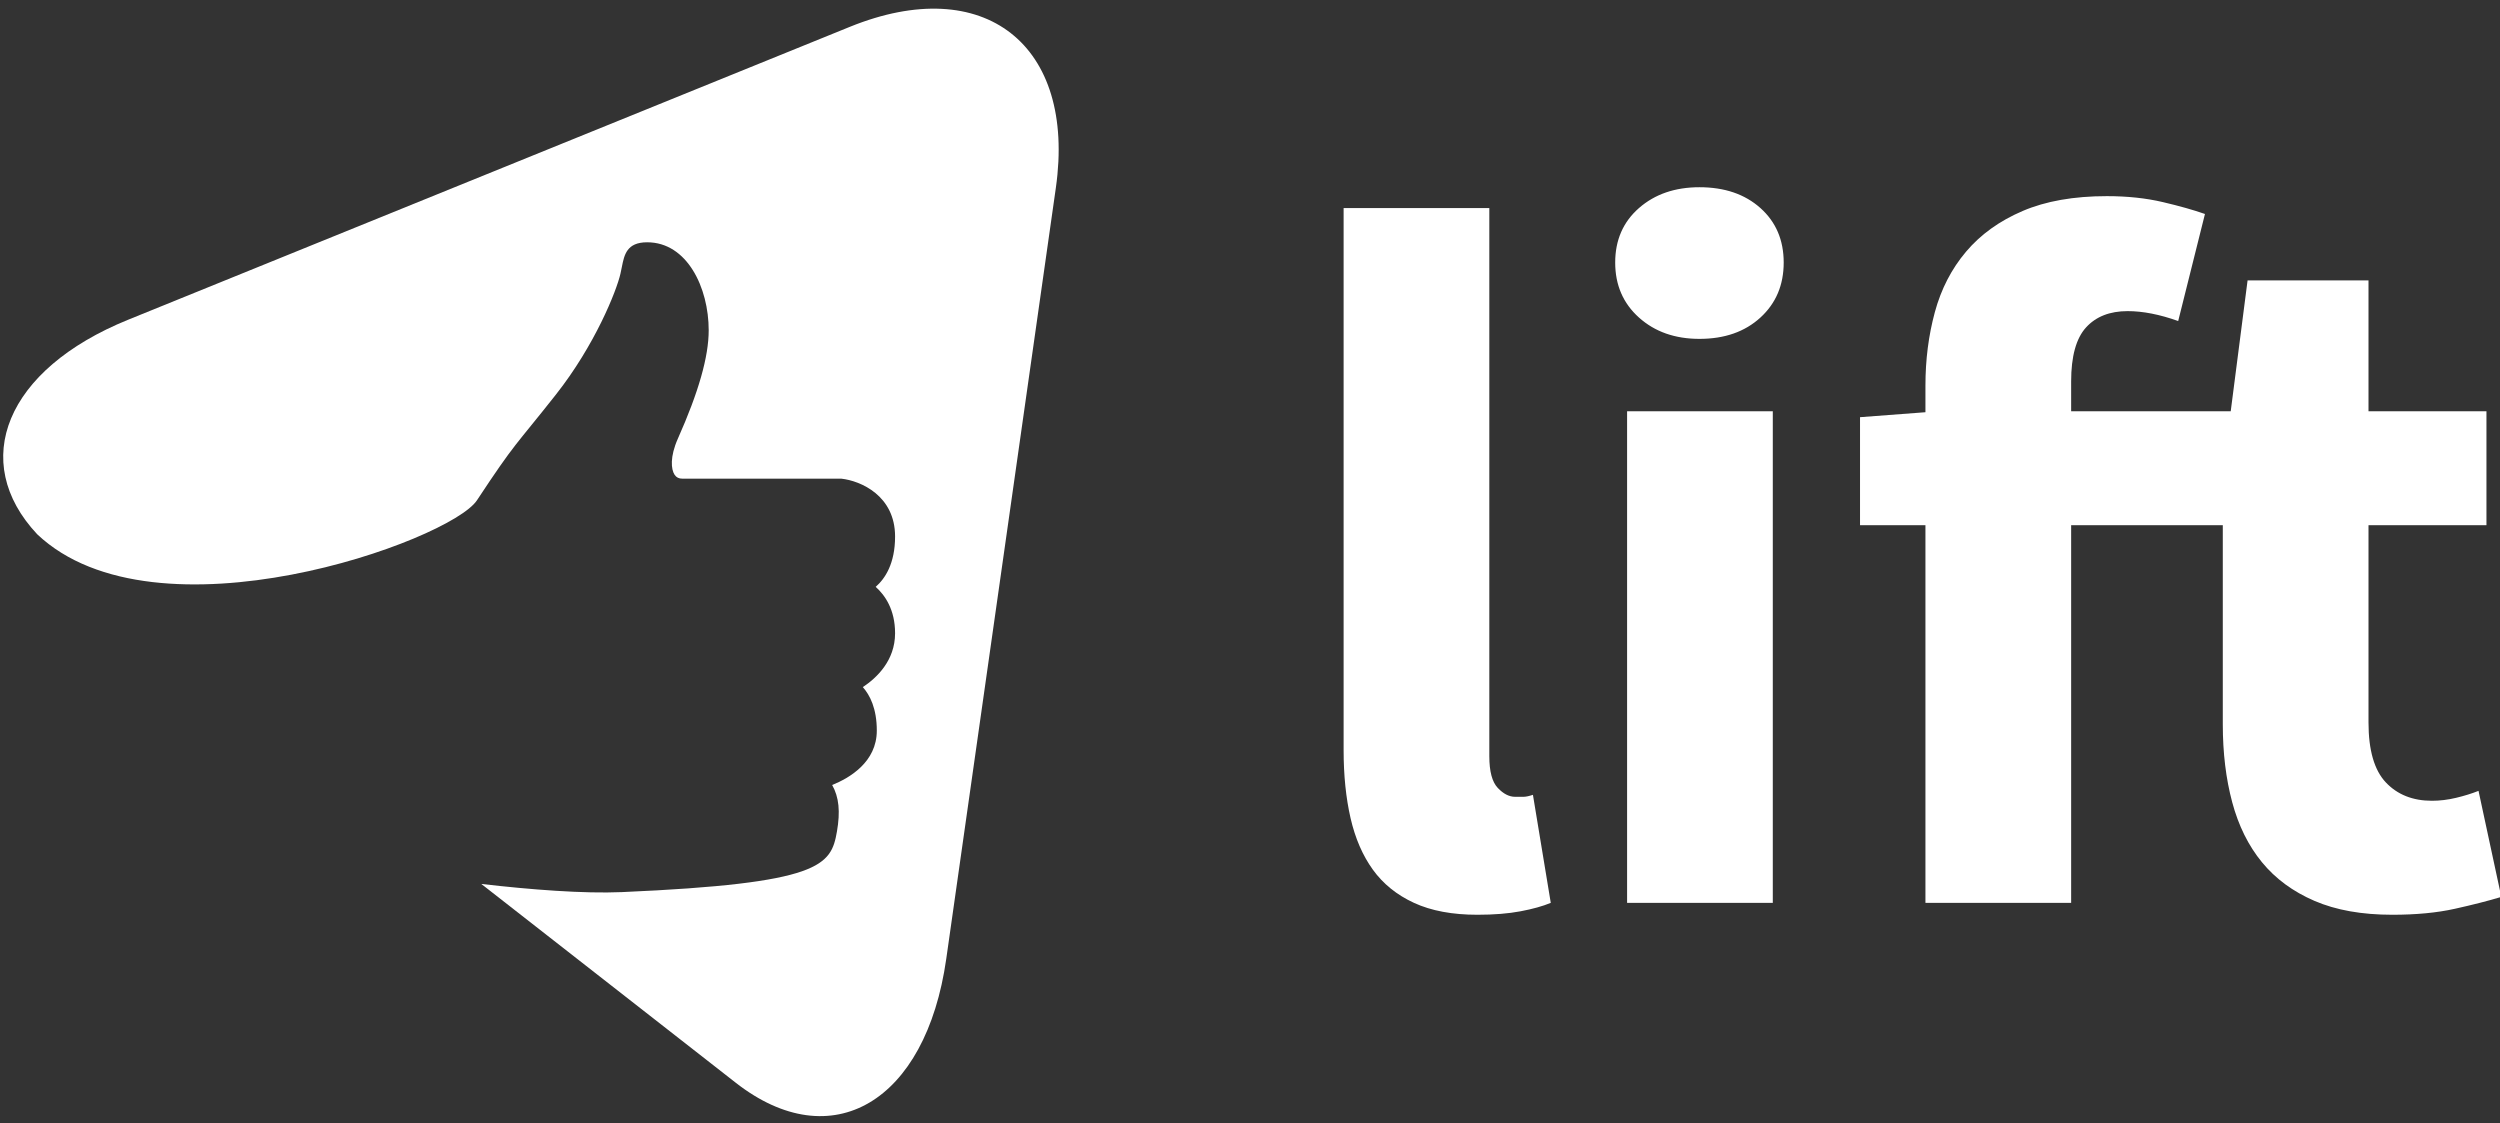<?xml version="1.0" encoding="UTF-8"?>
<svg width="227px" height="102px" viewBox="0 0 227 102" version="1.1" xmlns="http://www.w3.org/2000/svg" xmlns:xlink="http://www.w3.org/1999/xlink">
    <rect x="0" y="0" width="227" height="102" fill="#333333" stroke="none"/>
    <!-- Generator: Sketch 41.2 (35397) - http://www.bohemiancoding.com/sketch -->
    <title>logo/white</title>
    <desc>Created with Sketch.</desc>
    <defs></defs>
    <g id="Symbols" stroke="none" stroke-width="1" fill="none" fill-rule="evenodd">
        <g id="logo/white" fill="#FFFFFF">
            <g id="hand/straight-variation-5/white">
                <g id="shape">
                    <path d="M43.702,80.262 L66.81,98.316 C75.515,105.117 84.07,100.079 85.92,87.065 L95.872,17.05 C97.722,4.035 89.347,-2.508 77.167,2.436 L11.64,29.03 C0.493,33.554 -2.813,41.912 3.377,48.51 C14.158,58.709 40.867,49.122 43.305,45.43 C46.853,40.053 46.719,40.592 50.469,35.838 C54.018,31.343 55.984,26.412 56.337,24.85 L56.468,24.222 C56.686,23.13 56.911,22 58.763,22 C62.391,22 64.35,26.117 64.35,29.993 C64.35,32.385 63.434,35.604 61.549,39.832 C60.816,41.478 60.931,42.626 61.253,43.109 C61.413,43.35 61.638,43.463 61.962,43.463 L76.398,43.463 C78.155,43.661 81.273,45.007 81.273,48.715 C81.273,51.172 80.367,52.541 79.512,53.287 C80.356,54.039 81.273,55.352 81.273,57.497 C81.273,59.993 79.59,61.566 78.344,62.389 C78.988,63.113 79.614,64.332 79.614,66.338 C79.614,69.193 77.137,70.643 75.56,71.278 C76.185,72.39 76.307,73.702 75.994,75.504 C75.456,78.595 74.547,80.214 56.468,81.003 C53.01,81.155 48.161,80.779 43.702,80.262 Z" id="Combined-Shape"></path>
                </g>
            </g>
            <path d="M122,18.89 L135.23,18.89 L135.23,68.66 C135.23,70.04 135.485,71 135.995,71.54 C136.505,72.08 137.03,72.35 137.57,72.35 L138.335,72.35 C138.545,72.35 138.83,72.29 139.19,72.17 L140.81,81.98 C140.09,82.28 139.175,82.535 138.065,82.745 C136.955,82.955 135.65,83.06 134.15,83.06 C131.87,83.06 129.95,82.7 128.39,81.98 C126.83,81.26 125.585,80.255 124.655,78.965 C123.725,77.675 123.05,76.115 122.63,74.285 C122.21,72.455 122,70.4 122,68.12 L122,18.89 Z M154.31,30.77 C152.09,30.77 150.26,30.125 148.82,28.835 C147.38,27.545 146.66,25.88 146.66,23.84 C146.66,21.8 147.38,20.15 148.82,18.89 C150.26,17.63 152.09,17 154.31,17 C156.59,17 158.435,17.63 159.845,18.89 C161.255,20.15 161.96,21.8 161.96,23.84 C161.96,25.88 161.255,27.545 159.845,28.835 C158.435,30.125 156.59,30.77 154.31,30.77 Z M147.74,37.34 L160.97,37.34 L160.97,81.98 L147.74,81.98 L147.74,37.34 Z M227.12,81.44 C225.92,81.8 224.51,82.16 222.89,82.52 C221.27,82.88 219.38,83.06 217.22,83.06 C214.46,83.06 212.105,82.64 210.155,81.8 C208.205,80.96 206.615,79.79 205.385,78.29 C204.155,76.79 203.255,74.975 202.685,72.845 C202.115,70.715 201.83,68.36 201.83,65.78 L201.83,47.69 L188.06,47.69 L188.06,81.98 L174.83,81.98 L174.83,47.69 L168.89,47.69 L168.89,37.88 L174.83,37.43 L174.83,35 C174.83,32.66 175.115,30.44 175.685,28.34 C176.255,26.24 177.2,24.41 178.52,22.85 C179.84,21.29 181.55,20.06 183.65,19.16 C185.75,18.26 188.3,17.81 191.3,17.81 C193.16,17.81 194.855,17.99 196.385,18.35 C197.915,18.71 199.19,19.07 200.21,19.43 L197.78,29.15 C196.1,28.55 194.57,28.25 193.19,28.25 C191.57,28.25 190.31,28.745 189.41,29.735 C188.51,30.725 188.06,32.36 188.06,34.64 L188.06,37.34 L202.55,37.34 L204.08,25.46 L215.06,25.46 L215.06,37.34 L225.77,37.34 L225.77,47.69 L215.06,47.69 L215.06,65.6 C215.06,68.12 215.585,69.935 216.635,71.045 C217.685,72.155 219.08,72.71 220.82,72.71 C221.54,72.71 222.275,72.62 223.025,72.44 C223.775,72.26 224.45,72.05 225.05,71.81 L227.12,81.44 Z" id="lift"></path>
        </g>
    </g>
</svg>